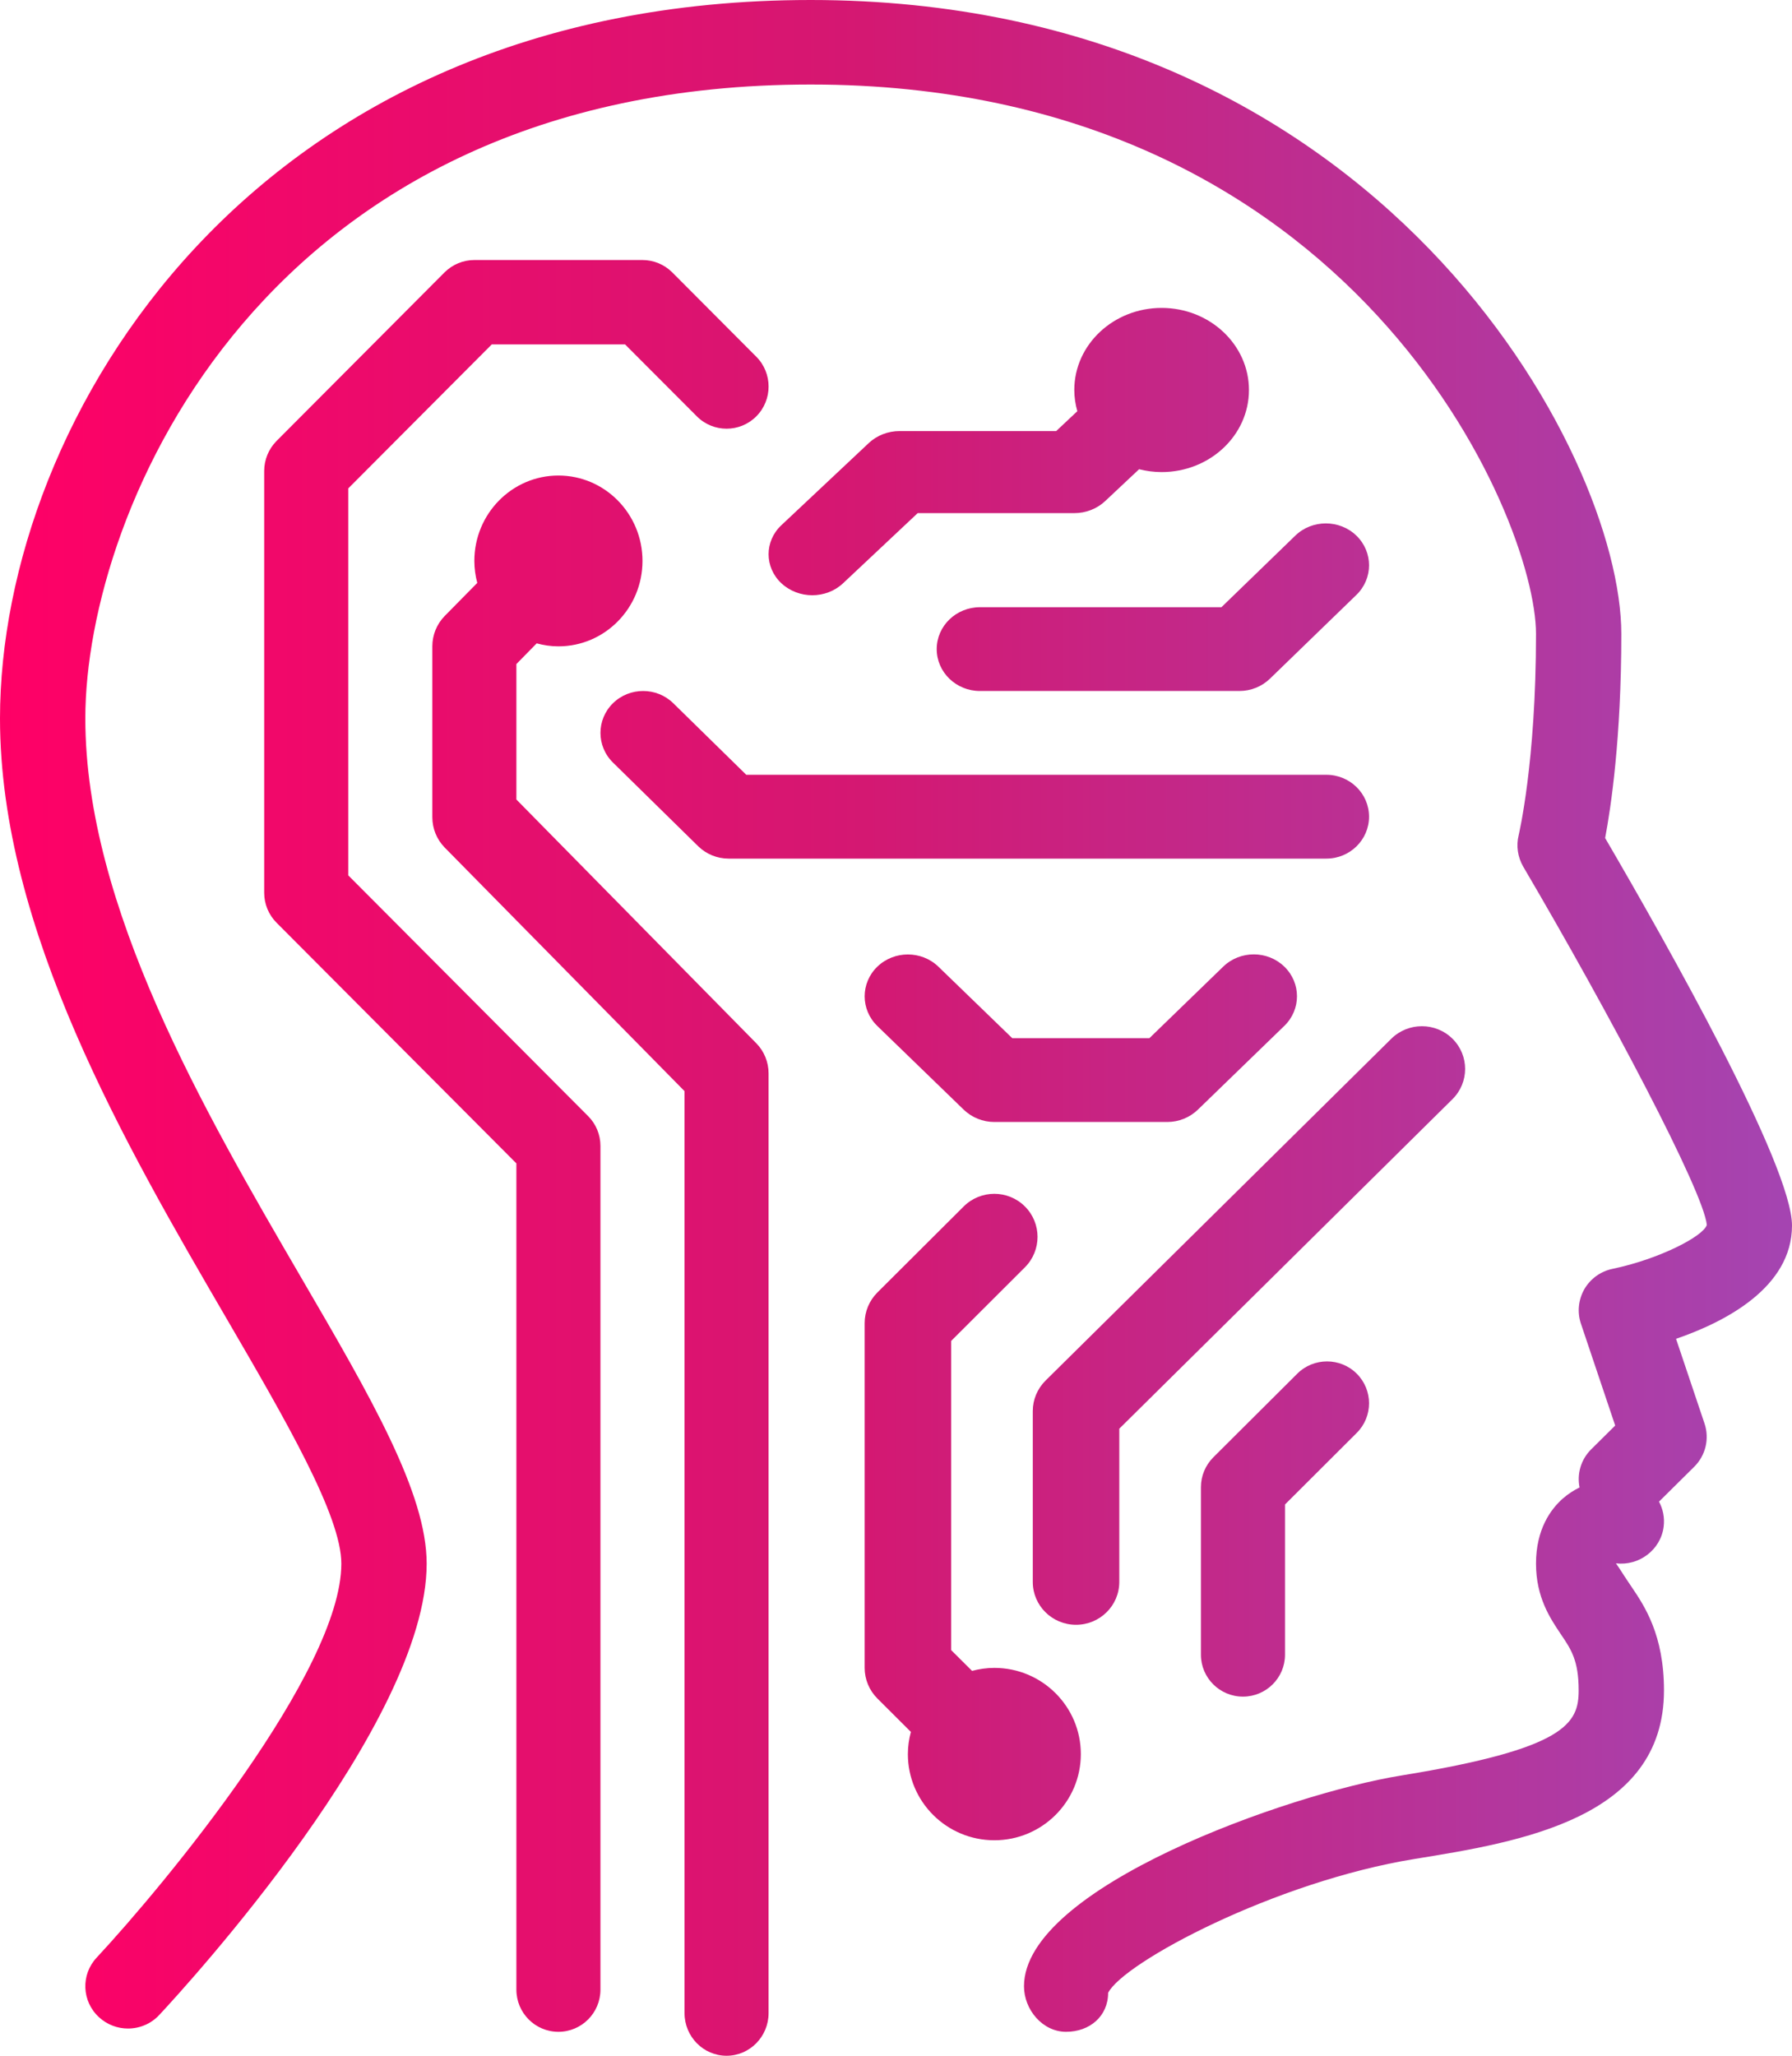 <?xml version="1.0" encoding="UTF-8"?>
<svg width="75px" height="86px" viewBox="0 0 75 86" version="1.1" xmlns="http://www.w3.org/2000/svg" xmlns:xlink="http://www.w3.org/1999/xlink">
    <!-- Generator: sketchtool 48.2 (47327) - http://www.bohemiancoding.com/sketch -->
    <title>5D2D90DD-6F2A-4D50-8008-6A2B1FDEEB97</title>
    <desc>Created with sketchtool.</desc>
    <defs>
        <linearGradient x1="100%" y1="50%" x2="0%" y2="50%" id="linearGradient-1">
            <stop stop-color="#A445B2" offset="0%"></stop>
            <stop stop-color="#D41872" offset="51.71%"></stop>
            <stop stop-color="#FF0066" offset="100%"></stop>
        </linearGradient>
    </defs>
    <g id="Magento-ERP" stroke="none" stroke-width="1" fill="none" fill-rule="evenodd" transform="translate(-627, -2547)">
        <path d="M702,2598.27 C702,2600.862 699.196,2602.304 697.147,2603.008 L698.339,2606.551 C698.553,2607.188 698.385,2607.887 697.907,2608.361 L696.434,2609.819 C696.6,2610.129 696.675,2610.49 696.629,2610.865 C696.508,2611.837 695.593,2612.52 694.632,2612.399 C694.857,2612.724 694.925,2612.856 695.289,2613.389 C695.825,2614.185 696.642,2615.387 696.642,2617.717 C696.642,2623.078 690.614,2624.054 686.218,2624.765 C680.35,2625.715 674.01,2629.106 673.378,2630.369 C673.378,2631.345 672.607,2631.998 671.618,2631.998 C670.632,2631.998 669.857,2631.068 669.857,2630.093 C669.857,2625.962 680.921,2622.042 685.639,2621.277 C692.539,2620.157 693.071,2619.096 693.071,2617.717 C693.071,2616.465 692.757,2616.002 692.321,2615.359 C691.886,2614.711 691.286,2613.828 691.286,2612.413 C691.286,2610.978 691.9,2610.136 692.411,2609.687 C692.637,2609.49 692.873,2609.341 693.109,2609.226 C692.996,2608.666 693.158,2608.063 693.596,2607.63 L694.6,2606.636 L693.164,2602.368 C693.004,2601.89 693.061,2601.367 693.31,2600.929 C693.564,2600.494 693.992,2600.182 694.493,2600.08 C696.422,2599.677 698.272,2598.733 698.435,2598.245 C698.304,2596.855 694.343,2589.363 690.75,2583.253 C690.521,2582.857 690.45,2582.383 690.561,2581.938 C690.564,2581.903 691.286,2578.929 691.286,2573.519 C691.286,2568.654 683.693,2550.536 660.929,2550.536 C637.993,2550.536 630.571,2568.402 630.571,2577.054 C630.571,2584.936 635.571,2593.521 639.589,2600.42 C642.536,2605.473 644.857,2609.464 644.857,2612.413 C644.857,2619.1 634.814,2630.064 633.668,2631.291 C633.318,2631.669 632.839,2631.861 632.357,2631.861 C631.925,2631.861 631.489,2631.705 631.146,2631.39 C630.422,2630.729 630.374,2629.612 631.046,2628.894 C633.893,2625.835 641.286,2616.915 641.286,2612.413 C641.286,2610.412 638.961,2606.417 636.496,2602.184 C632.267,2594.925 627,2585.88 627,2577.054 C627,2564.577 637.525,2547 660.929,2547 C684.764,2547 694.857,2565.97 694.857,2573.519 C694.857,2577.875 694.421,2580.785 694.179,2582.058 C696.783,2586.517 702,2595.763 702,2598.27 Z M648.612,2580.446 L658.654,2590.645 C658.981,2590.977 659.167,2591.431 659.167,2591.906 L659.167,2631.214 C659.167,2632.199 658.379,2633 657.408,2633 C656.437,2633 655.649,2632.199 655.649,2631.214 L655.649,2592.646 L645.607,2582.451 C645.28,2582.115 645.094,2581.662 645.094,2581.186 L645.094,2574.039 C645.094,2573.564 645.28,2573.111 645.607,2572.774 L646.975,2571.386 C646.898,2571.092 646.853,2570.784 646.853,2570.466 C646.853,2568.494 648.43,2566.893 650.371,2566.893 C652.314,2566.893 653.89,2568.494 653.89,2570.466 C653.89,2572.439 652.314,2574.039 650.371,2574.039 C650.057,2574.039 649.753,2573.993 649.462,2573.914 L648.612,2574.78 L648.612,2580.446 Z M682.511,2579.412 C683.498,2579.412 684.298,2580.197 684.298,2581.165 C684.298,2582.133 683.498,2582.919 682.511,2582.919 L657.493,2582.919 C657.018,2582.919 656.563,2582.733 656.227,2582.407 L652.653,2578.899 C651.957,2578.216 651.957,2577.104 652.653,2576.42 C653.35,2575.736 654.483,2575.736 655.18,2576.42 L658.233,2579.412 L682.511,2579.412 Z M681.211,2569.408 C681.916,2568.725 683.063,2568.725 683.769,2569.408 C684.475,2570.092 684.475,2571.203 683.769,2571.887 L680.151,2575.392 C679.81,2575.722 679.351,2575.907 678.869,2575.907 L668.014,2575.907 C667.015,2575.907 666.204,2575.122 666.204,2574.154 C666.204,2573.187 667.015,2572.402 668.014,2572.402 L678.12,2572.402 L681.211,2569.408 Z M664.651,2565.033 L671.205,2565.033 L672.089,2564.202 C672.009,2563.919 671.962,2563.622 671.962,2563.316 C671.962,2561.42 673.6,2559.881 675.617,2559.881 C677.635,2559.881 679.272,2561.42 679.272,2563.316 C679.272,2565.211 677.635,2566.749 675.617,2566.749 C675.29,2566.749 674.975,2566.705 674.674,2566.63 L673.255,2567.962 C672.912,2568.285 672.448,2568.466 671.962,2568.466 L665.408,2568.466 L662.286,2571.399 C661.932,2571.733 661.464,2571.901 660.996,2571.901 C660.528,2571.901 660.061,2571.733 659.702,2571.399 C658.989,2570.73 658.989,2569.641 659.702,2568.972 L663.357,2565.538 C663.701,2565.214 664.165,2565.033 664.651,2565.033 Z M641.575,2583.619 L651.616,2593.693 C651.944,2594.02 652.13,2594.469 652.13,2594.938 L652.13,2630.234 C652.13,2631.208 651.342,2631.998 650.371,2631.998 C649.4,2631.998 648.612,2631.208 648.612,2630.234 L648.612,2595.669 L638.57,2585.596 C638.244,2585.267 638.057,2584.819 638.057,2584.349 L638.057,2566.702 C638.057,2566.233 638.244,2565.784 638.57,2565.452 L645.607,2558.393 C645.938,2558.065 646.384,2557.878 646.853,2557.878 L653.889,2557.878 C654.357,2557.878 654.804,2558.065 655.134,2558.393 L658.653,2561.923 C659.339,2562.611 659.339,2563.73 658.653,2564.418 C657.967,2565.106 656.851,2565.106 656.166,2564.418 L653.161,2561.408 L647.582,2561.408 L641.575,2567.433 L641.575,2583.619 Z M667.336,2593.424 L663.717,2589.919 C663.012,2589.236 663.012,2588.124 663.717,2587.441 C664.423,2586.758 665.57,2586.758 666.276,2587.441 L669.366,2590.431 L675.105,2590.431 L678.195,2587.438 C678.901,2586.754 680.048,2586.754 680.753,2587.438 C681.459,2588.121 681.459,2589.232 680.753,2589.916 L677.135,2593.421 C676.795,2593.75 676.335,2593.937 675.854,2593.937 L668.616,2593.937 C668.136,2593.937 667.676,2593.75 667.336,2593.424 Z M687.79,2590.453 C688.496,2591.151 688.496,2592.284 687.79,2592.982 L673.845,2606.768 L673.845,2613.181 C673.845,2614.169 673.034,2614.971 672.034,2614.971 C671.036,2614.971 670.225,2614.169 670.225,2613.181 L670.225,2606.027 C670.225,2605.552 670.417,2605.098 670.753,2604.761 L685.231,2590.453 C685.937,2589.756 687.084,2589.756 687.79,2590.453 Z M672.236,2620.38 C672.236,2622.37 670.614,2623.985 668.617,2623.985 C666.619,2623.985 664.997,2622.37 664.997,2620.38 C664.997,2620.058 665.044,2619.748 665.123,2619.452 L663.717,2618.05 C663.38,2617.712 663.188,2617.253 663.188,2616.774 L663.188,2602.351 C663.188,2601.872 663.38,2601.413 663.717,2601.074 L667.335,2597.469 C668.041,2596.766 669.189,2596.766 669.894,2597.469 C670.6,2598.171 670.6,2599.314 669.894,2600.018 L666.807,2603.098 L666.807,2616.028 L667.683,2616.899 C667.981,2616.82 668.293,2616.774 668.617,2616.774 C670.614,2616.774 672.236,2618.389 672.236,2620.38 Z M681.295,2604.465 C681.982,2603.782 683.097,2603.782 683.783,2604.465 C684.47,2605.149 684.47,2606.26 683.783,2606.944 L680.781,2609.938 L680.781,2616.223 C680.781,2617.19 679.993,2617.976 679.021,2617.976 C678.05,2617.976 677.262,2617.19 677.262,2616.223 L677.262,2609.212 C677.262,2608.746 677.448,2608.301 677.775,2607.971 L681.295,2604.465 Z" id="Rectangle-7" fill="url(#linearGradient-1)"></path>
    </g>
</svg>